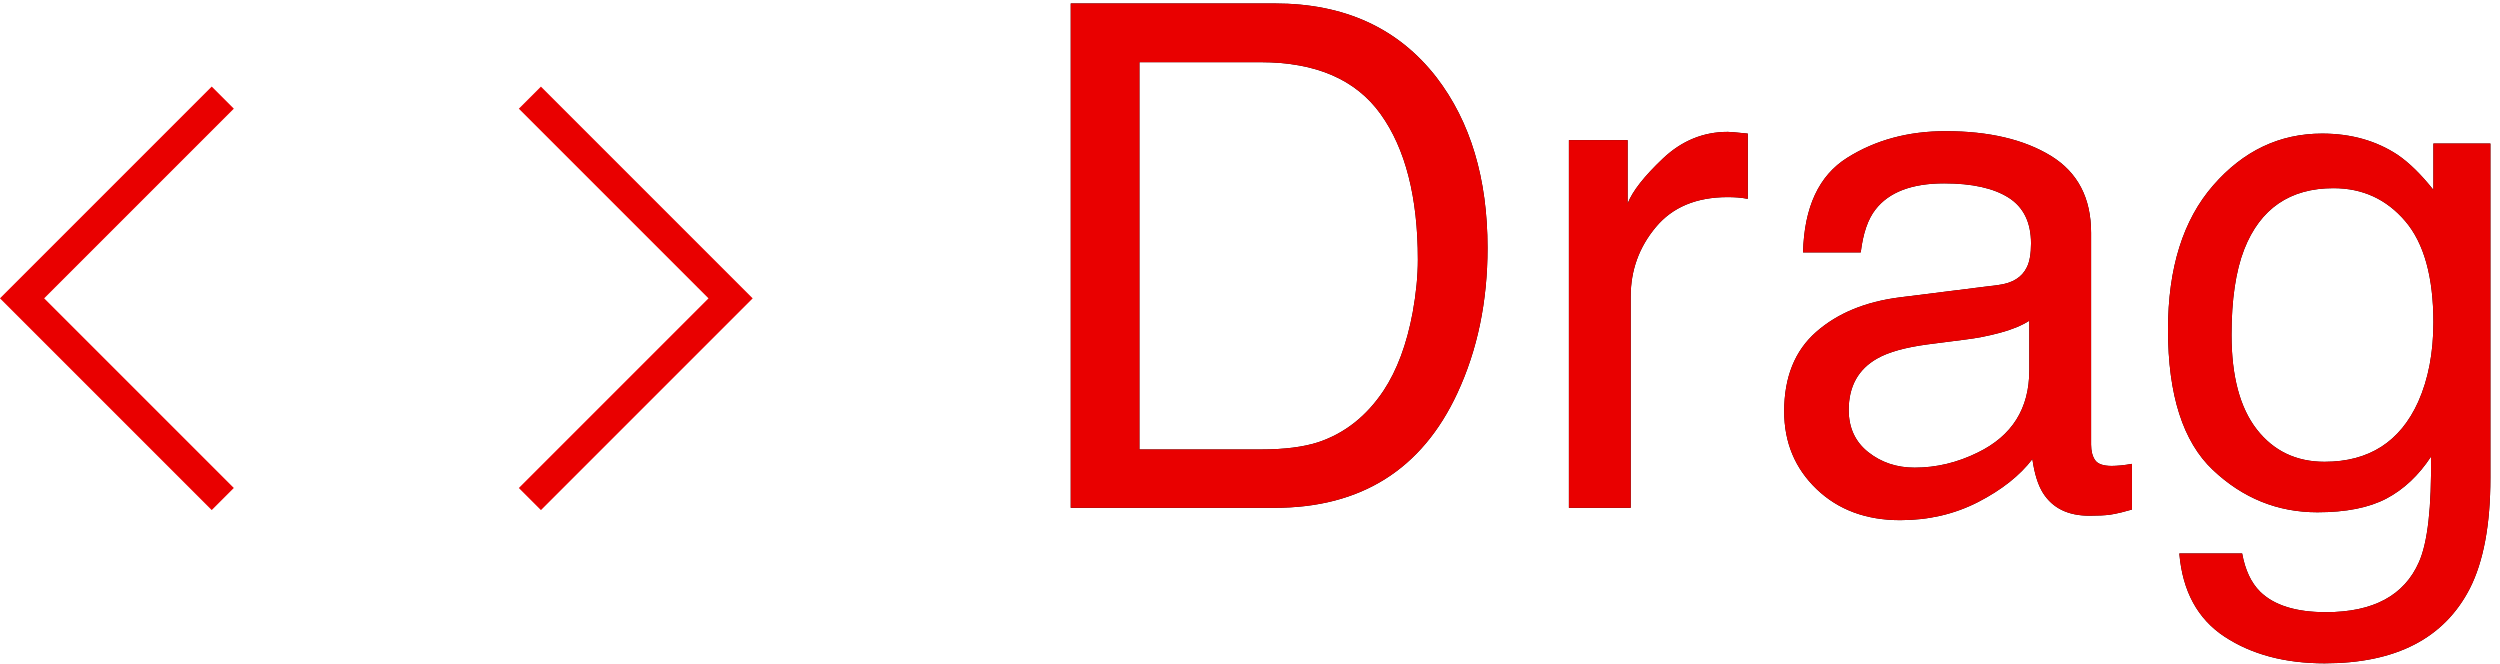 <?xml version="1.0" encoding="UTF-8"?>
<svg width="64px" height="17px" viewBox="0 0 64 17" version="1.1" xmlns="http://www.w3.org/2000/svg" xmlns:xlink="http://www.w3.org/1999/xlink">
    <!-- Generator: Sketch 59.1 (86144) - https://sketch.com -->
    <title>drag</title>
    <desc>Created with Sketch.</desc>
    <defs>
        <path d="M5.328,11.506 C5.92,11.506 6.406,11.444 6.787,11.321 C7.467,11.093 8.023,10.653 8.457,10.003 C8.803,9.481 9.052,8.813 9.204,7.999 C9.292,7.513 9.336,7.062 9.336,6.646 C9.336,5.046 9.018,3.804 8.382,2.919 C7.747,2.034 6.723,1.592 5.311,1.592 L2.208,1.592 L2.208,11.506 L5.328,11.506 Z M0.45,0.089 L5.68,0.089 C7.455,0.089 8.832,0.719 9.811,1.979 C10.684,3.115 11.12,4.571 11.12,6.347 C11.12,7.718 10.862,8.957 10.347,10.064 C9.438,12.021 7.877,13 5.662,13 L0.45,13 L0.45,0.089 Z M13.203,3.587 L14.706,3.587 L14.706,5.213 C14.829,4.896 15.131,4.511 15.611,4.057 C16.092,3.603 16.646,3.376 17.272,3.376 L17.422,3.385 L17.422,3.385 L17.782,3.42 L17.782,3.42 L17.782,5.09 C17.688,5.072 17.602,5.061 17.523,5.055 C17.444,5.049 17.357,5.046 17.264,5.046 C16.467,5.046 15.854,5.302 15.427,5.815 C14.999,6.328 14.785,6.918 14.785,7.586 L14.785,13 L13.203,13 L13.203,3.587 Z M20.366,10.495 C20.366,10.952 20.533,11.312 20.867,11.576 C21.201,11.84 21.597,11.972 22.054,11.972 C22.61,11.972 23.149,11.843 23.671,11.585 C24.55,11.157 24.989,10.457 24.989,9.484 L24.989,8.21 C24.796,8.333 24.547,8.436 24.242,8.518 C23.937,8.6 23.639,8.658 23.346,8.693 L22.388,8.816 C21.813,8.893 21.383,9.013 21.096,9.177 C20.609,9.452 20.366,9.892 20.366,10.495 Z M32.486,3.42 C33.225,3.42 33.869,3.602 34.42,3.965 C34.719,4.17 35.023,4.469 35.334,4.861 L35.334,3.675 L36.793,3.675 L36.793,12.235 C36.793,13.431 36.617,14.374 36.266,15.065 C35.609,16.343 34.37,16.981 32.548,16.981 C31.534,16.981 30.682,16.754 29.99,16.3 C29.299,15.846 28.912,15.136 28.83,14.169 L30.438,14.169 C30.515,14.591 30.667,14.916 30.896,15.145 C31.253,15.496 31.815,15.672 32.583,15.672 C33.796,15.672 34.59,15.244 34.965,14.389 C35.188,13.885 35.29,12.985 35.272,11.69 C34.956,12.171 34.575,12.528 34.13,12.763 C33.685,12.997 33.096,13.114 32.363,13.114 C31.344,13.114 30.452,12.752 29.687,12.029 C28.922,11.305 28.54,10.108 28.54,8.438 C28.54,6.862 28.925,5.632 29.696,4.747 C30.466,3.862 31.396,3.42 32.486,3.42 Z M22.845,3.358 C23.952,3.358 24.852,3.569 25.543,3.991 C26.229,4.413 26.571,5.069 26.571,5.96 L26.571,11.383 C26.571,11.547 26.605,11.679 26.672,11.778 C26.74,11.878 26.882,11.928 27.099,11.928 C27.169,11.928 27.248,11.923 27.336,11.915 C27.424,11.906 27.518,11.893 27.617,11.875 L27.617,13.044 L27.35,13.116 C27.23,13.145 27.132,13.165 27.055,13.176 C26.926,13.193 26.75,13.202 26.527,13.202 C25.982,13.202 25.587,13.009 25.341,12.622 C25.212,12.417 25.121,12.127 25.068,11.752 C24.746,12.174 24.283,12.54 23.68,12.851 C23.076,13.161 22.411,13.316 21.685,13.316 C20.812,13.316 20.098,13.051 19.544,12.521 C18.991,11.991 18.714,11.327 18.714,10.53 C18.714,9.657 18.986,8.98 19.531,8.5 C20.076,8.02 20.791,7.724 21.676,7.612 L24.198,7.296 C24.562,7.249 24.805,7.097 24.928,6.839 C24.998,6.698 25.033,6.496 25.033,6.232 C25.033,5.693 24.841,5.302 24.458,5.059 C24.074,4.816 23.524,4.694 22.81,4.694 C21.983,4.694 21.397,4.917 21.052,5.362 C20.858,5.608 20.732,5.975 20.674,6.461 L19.197,6.461 C19.227,5.301 19.603,4.494 20.327,4.04 C21.05,3.585 21.89,3.358 22.845,3.358 Z M32.776,4.817 C31.663,4.817 30.901,5.339 30.491,6.382 C30.274,6.938 30.166,7.668 30.166,8.57 C30.166,9.631 30.381,10.438 30.812,10.992 C31.243,11.545 31.821,11.822 32.548,11.822 C33.685,11.822 34.484,11.31 34.947,10.284 C35.205,9.704 35.334,9.027 35.334,8.254 C35.334,7.088 35.094,6.224 34.613,5.661 C34.133,5.099 33.521,4.817 32.776,4.817 Z" id="path-1"></path>
    </defs>
    <g id="Page-1" stroke="none" stroke-width="1" fill="none" fill-rule="evenodd">
        <g id="drag">
            <g id="Drag_" transform="translate(26.961, 0)" fill-rule="nonzero">
                <g id="Drag">
                    <use fill="#000000" xlink:href="#path-1"></use>
                    <use fill="#E90000" xlink:href="#path-1"></use>
                </g>
            </g>
            <polyline id="Path_13" stroke="#E90000" stroke-width="0.8" points="13.565 2.5 18.703 7.638 13.565 12.776"></polyline>
            <polyline id="Path_14" stroke="#E90000" stroke-width="0.8" transform="translate(3.134, 7.637) rotate(180) translate(-3.134, -7.637) " points="0.565 2.499 5.703 7.637 0.565 12.775"></polyline>
        </g>
    </g>
</svg>